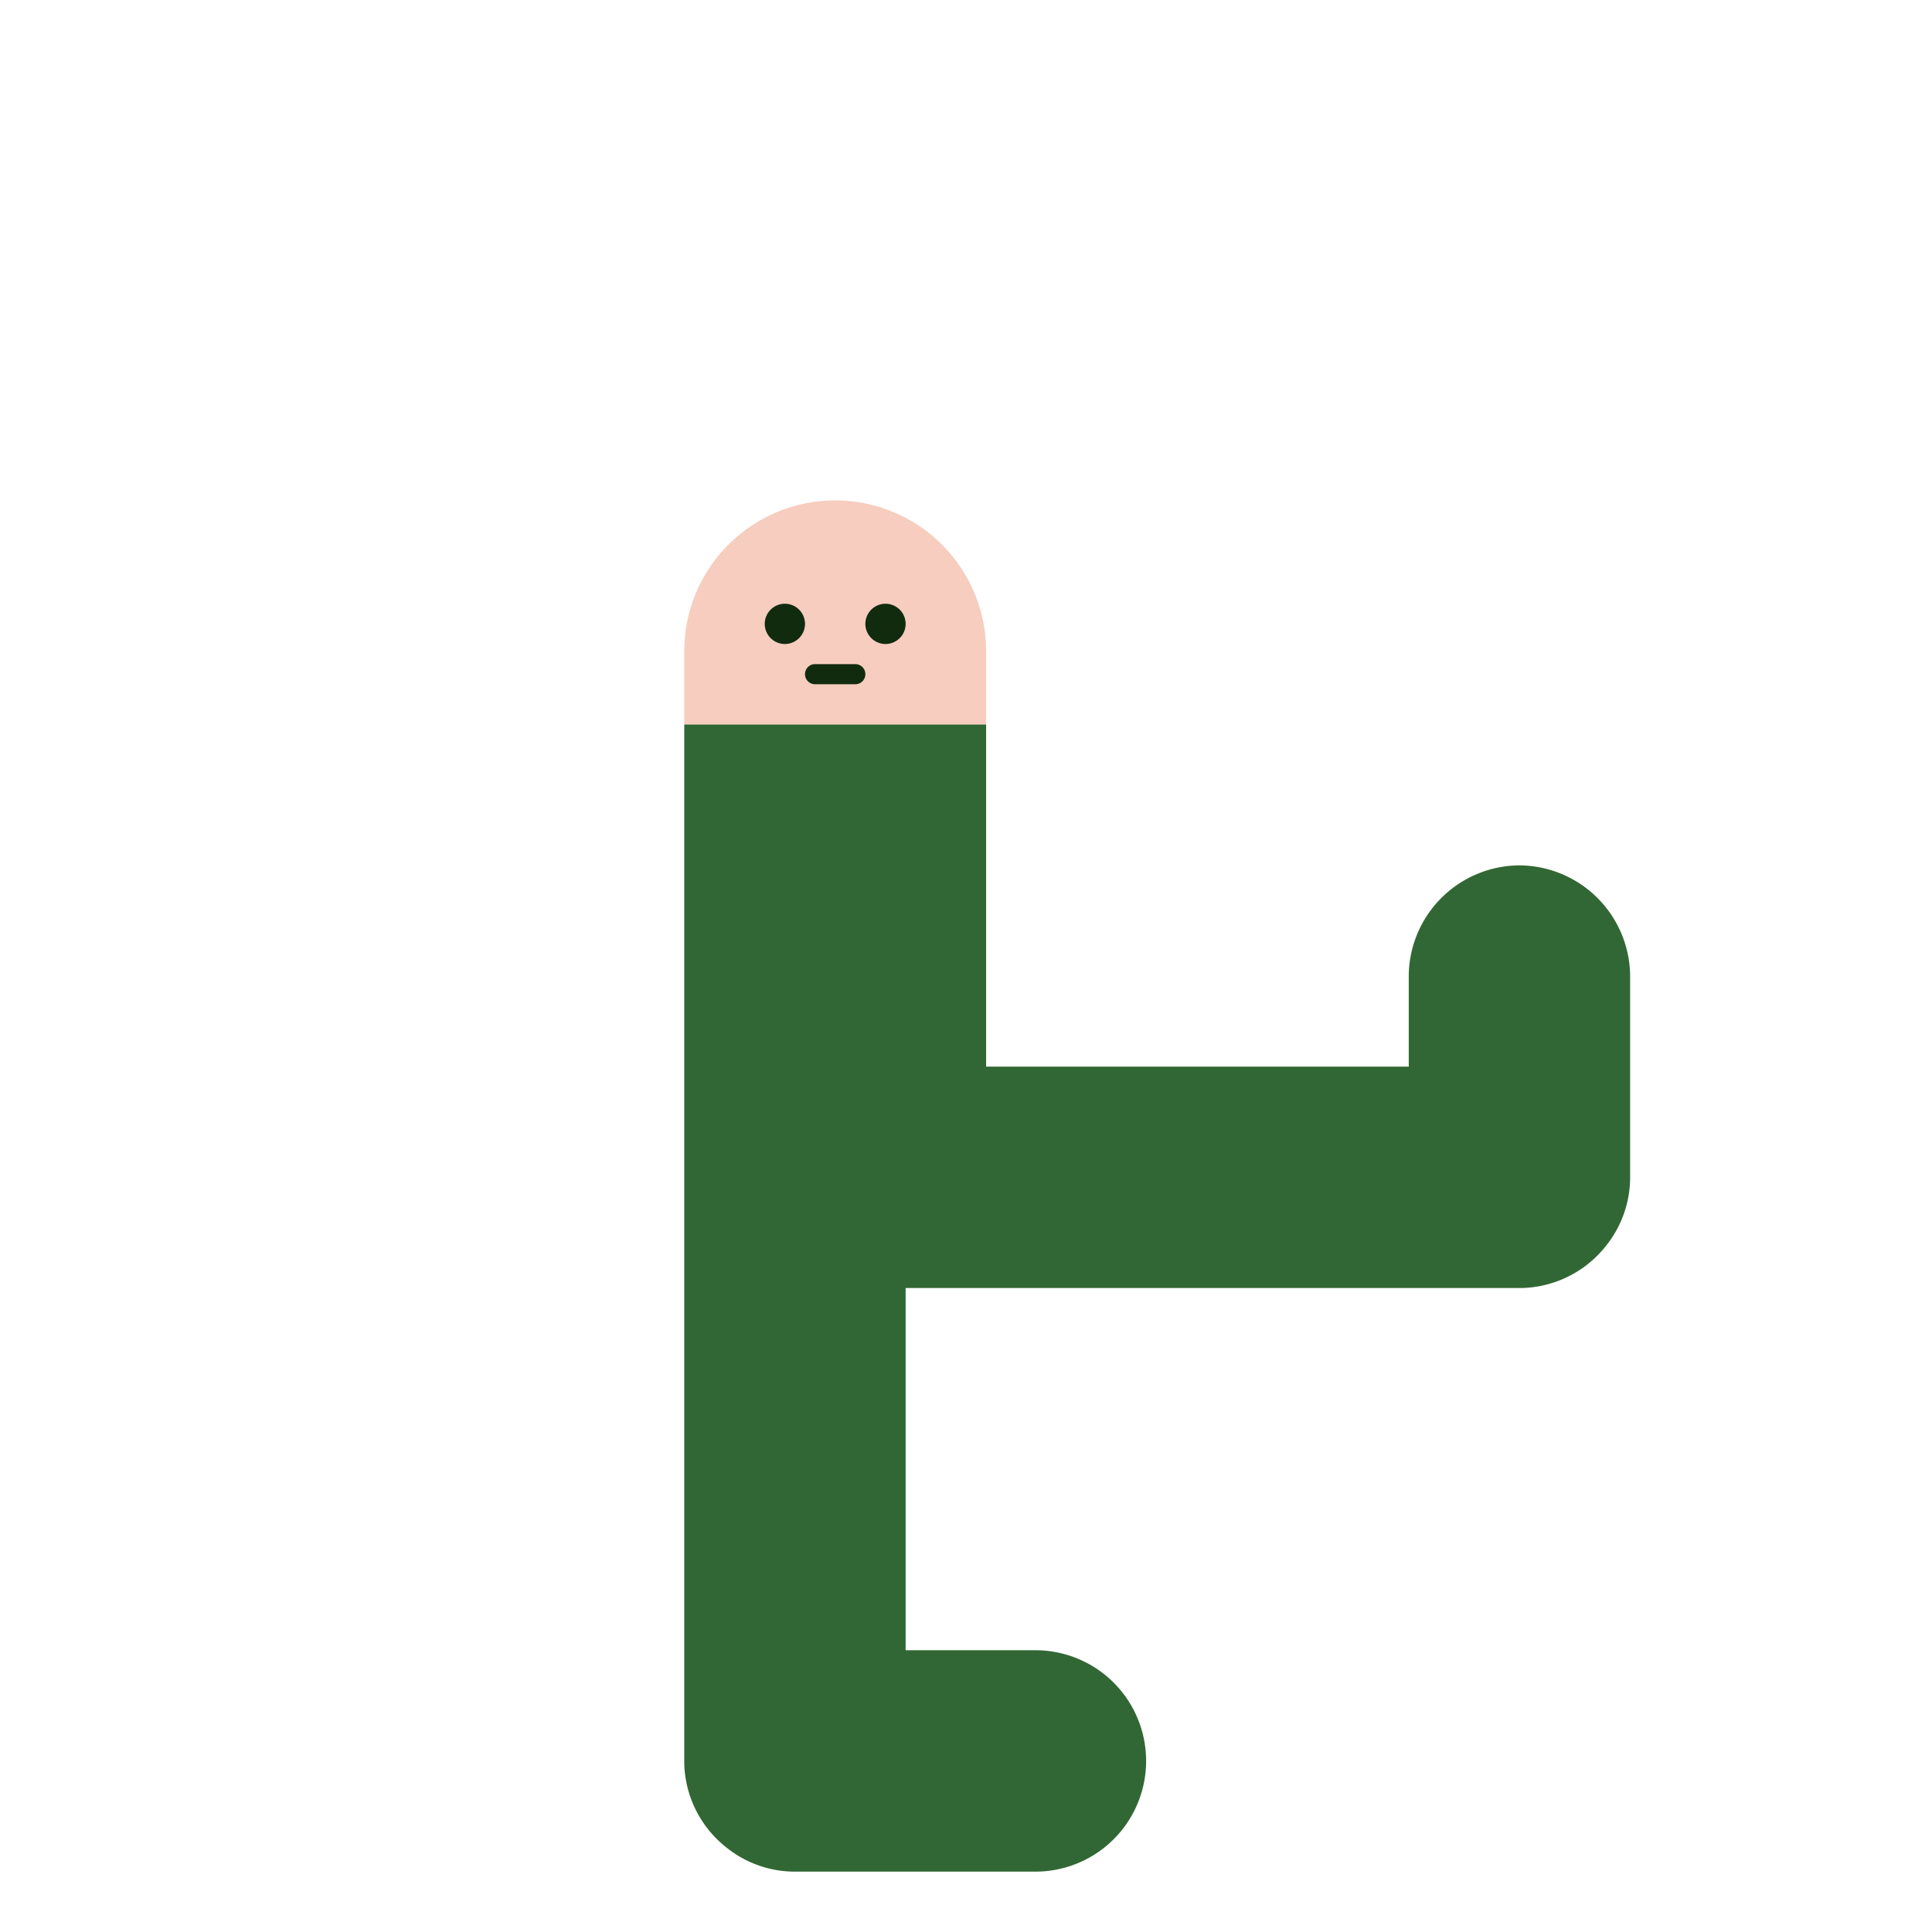 <svg id="sportsman-stillparts" xmlns="http://www.w3.org/2000/svg" viewBox="0 0 192 192"><defs><style>.cls-1{fill:#f6cdbe;}.cls-2{fill:#112b0f;}.cls-3{fill:#316734;}</style></defs><title>stillparts</title><path class="cls-1" d="M98,65.37v-.64a15,15,0,0,0-30,0V72H98Z"/><path class="cls-2" d="M86,62a2,2,0,1,0,2-2A2,2,0,0,0,86,62Z"/><path class="cls-2" d="M76,62a2,2,0,1,0,2-2A2,2,0,0,0,76,62Z"/><path class="cls-2" d="M85,68H81a1,1,0,1,1,0-2h4a1,1,0,1,1,0,2Z"/><path class="cls-3" d="M151,86a11.06,11.06,0,0,0-11,11.13V106H98V72H68V90.55h0v31.59h0v5.79l0,.07v47.29a11,11,0,0,0,2.23,6.32,11.18,11.18,0,0,0,2.15,2.14A10.83,10.83,0,0,0,79,186h23.9a11,11,0,1,0,0-22H90V128h61.29a11,11,0,0,0,6.32-2.23,11.18,11.18,0,0,0,2.14-2.15A10.86,10.86,0,0,0,162,117V97.13A11.07,11.07,0,0,0,151,86Z"/></svg>